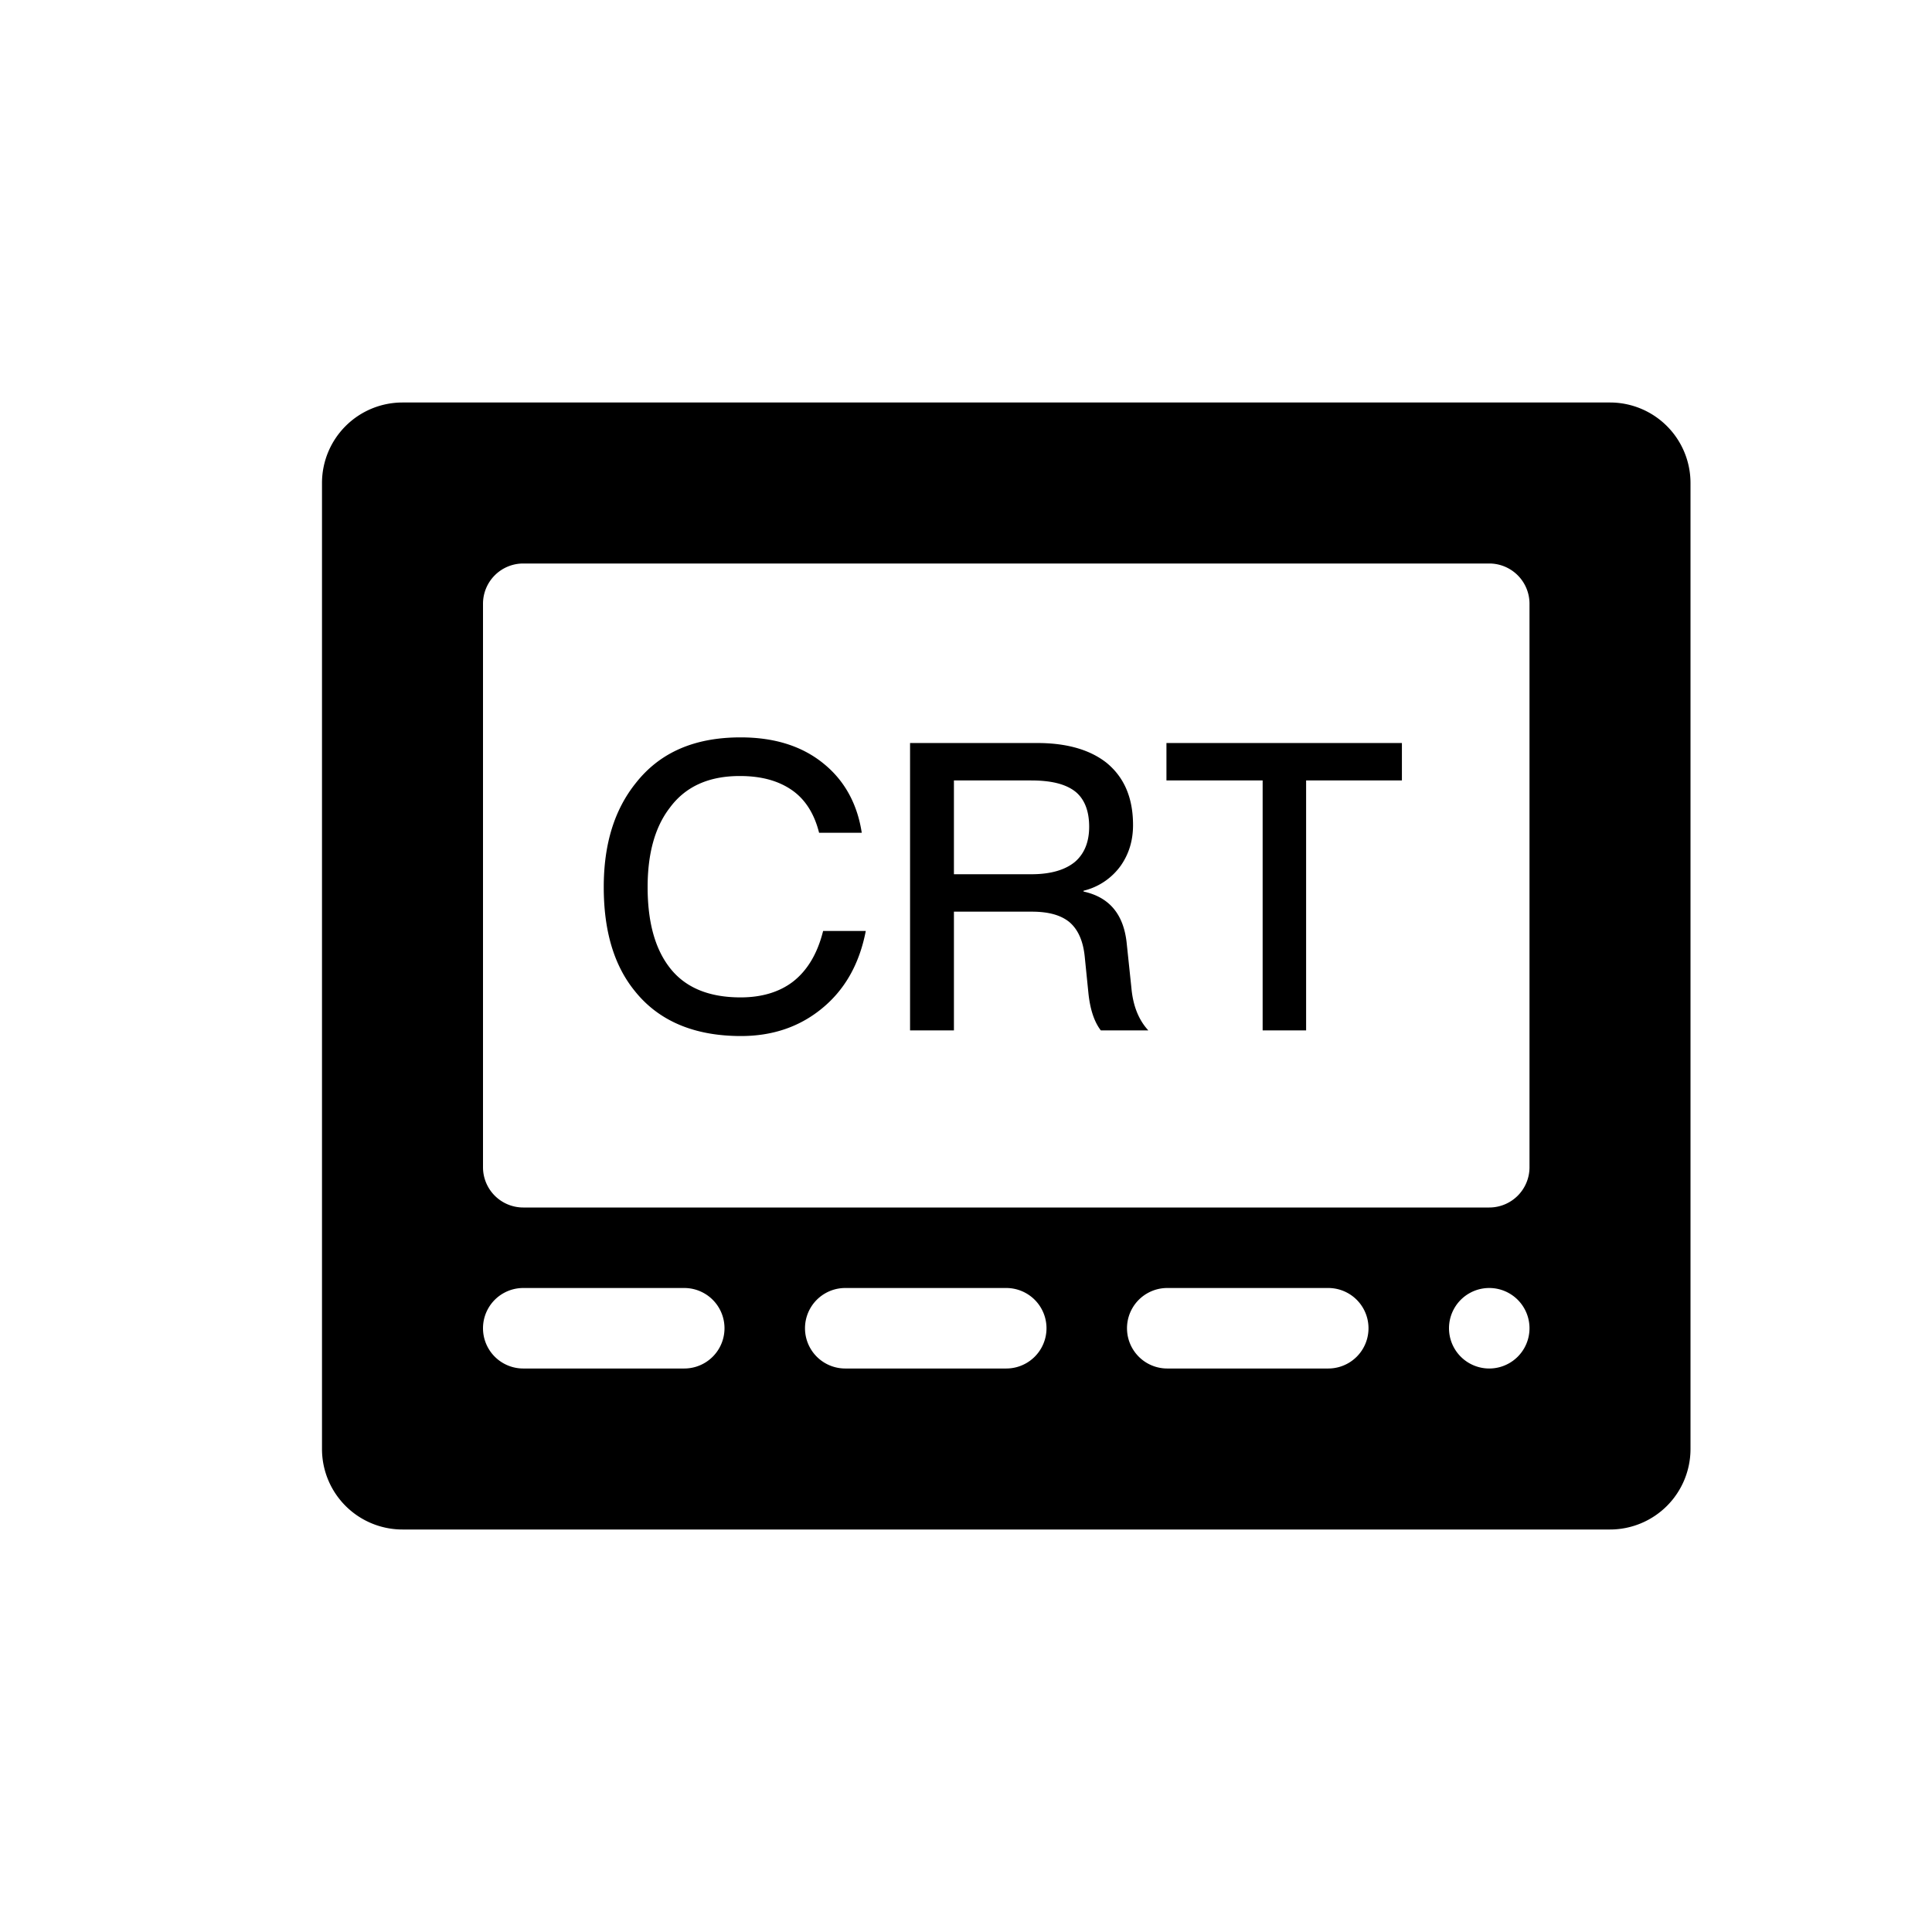 <?xml version="1.0" standalone="no"?><!DOCTYPE svg PUBLIC "-//W3C//DTD SVG 1.1//EN" "http://www.w3.org/Graphics/SVG/1.1/DTD/svg11.dtd"><svg t="1747567902273" class="icon" viewBox="0 0 1024 1024" version="1.1" xmlns="http://www.w3.org/2000/svg" p-id="5287" xmlns:xlink="http://www.w3.org/1999/xlink" width="200" height="200"><path d="M853.333 213.333a42.667 42.667 0 0 1 42.667 42.667v512a42.667 42.667 0 0 1-42.667 42.667H213.333a42.667 42.667 0 0 1-42.667-42.667V256a42.667 42.667 0 0 1 42.667-42.667h640zM362.667 682.667h-85.333a21.333 21.333 0 0 0 0 42.667h85.333a21.333 21.333 0 0 0 0-42.667z m170.667 0h-85.333a21.333 21.333 0 0 0 0 42.667h85.333a21.333 21.333 0 0 0 0-42.667z m170.667 0h-85.333a21.333 21.333 0 0 0 0 42.667h85.333a21.333 21.333 0 0 0 0-42.667z m85.333 0a21.333 21.333 0 1 0 0 42.667 21.333 21.333 0 0 0 0-42.667z m0-384h-512a21.333 21.333 0 0 0-21.333 21.333v298.667a21.333 21.333 0 0 0 21.333 21.333h512a21.333 21.333 0 0 0 21.333-21.333v-298.667a21.333 21.333 0 0 0-21.333-21.333zM392.533 390.827c17.707 0 32.427 4.48 43.947 13.867 11.093 8.96 17.92 21.333 20.267 36.693h-22.613c-2.56-10.24-7.467-17.92-14.72-22.827-7.253-4.907-16.213-7.253-27.307-7.253-16.427 0-28.8 5.547-37.12 16.853-7.893 10.24-11.733 24.32-11.733 42.027 0 18.347 3.84 32.427 11.52 42.453 8.107 10.667 20.693 16 37.76 16 11.093 0 20.48-2.773 27.733-8.32 7.68-5.973 13.013-14.933 16-26.88h22.613c-3.413 17.707-11.307 31.573-23.893 41.6-11.733 9.387-25.813 14.08-42.24 14.08-24.96 0-43.733-8.107-56.32-23.893-11.093-13.653-16.427-32-16.427-55.04 0-22.613 5.547-40.96 17.067-55.253 12.8-16.213 31.147-24.107 55.467-24.107z m157.227 2.987c15.36 0 27.733 3.413 36.693 10.453 9.387 7.68 14.08 18.56 14.08 33.067 0 8.107-2.133 15.147-6.4 21.333a34.091 34.091 0 0 1-19.84 13.44v0.427c13.653 2.987 21.12 11.947 22.827 26.88l2.56 24.32c0.853 9.387 3.84 16.853 8.96 22.4h-25.173c-3.627-4.693-5.76-11.52-6.613-20.053l-1.92-18.987c-0.853-8.533-3.627-14.507-8.107-18.347-4.693-3.84-11.307-5.547-20.053-5.547h-41.173V546.133h-23.253V393.813z m193.28 0v19.84h-50.773V546.133h-23.04V413.653H618.24V393.813h124.8z m-196.48 19.84h-40.96v49.707h41.173c10.24 0 17.92-2.347 23.04-6.613 4.907-4.267 7.467-10.453 7.467-18.56 0-8.533-2.56-14.72-7.253-18.56-5.12-4.053-12.8-5.973-23.467-5.973z" fill="#000000" p-id="5288"></path></svg>